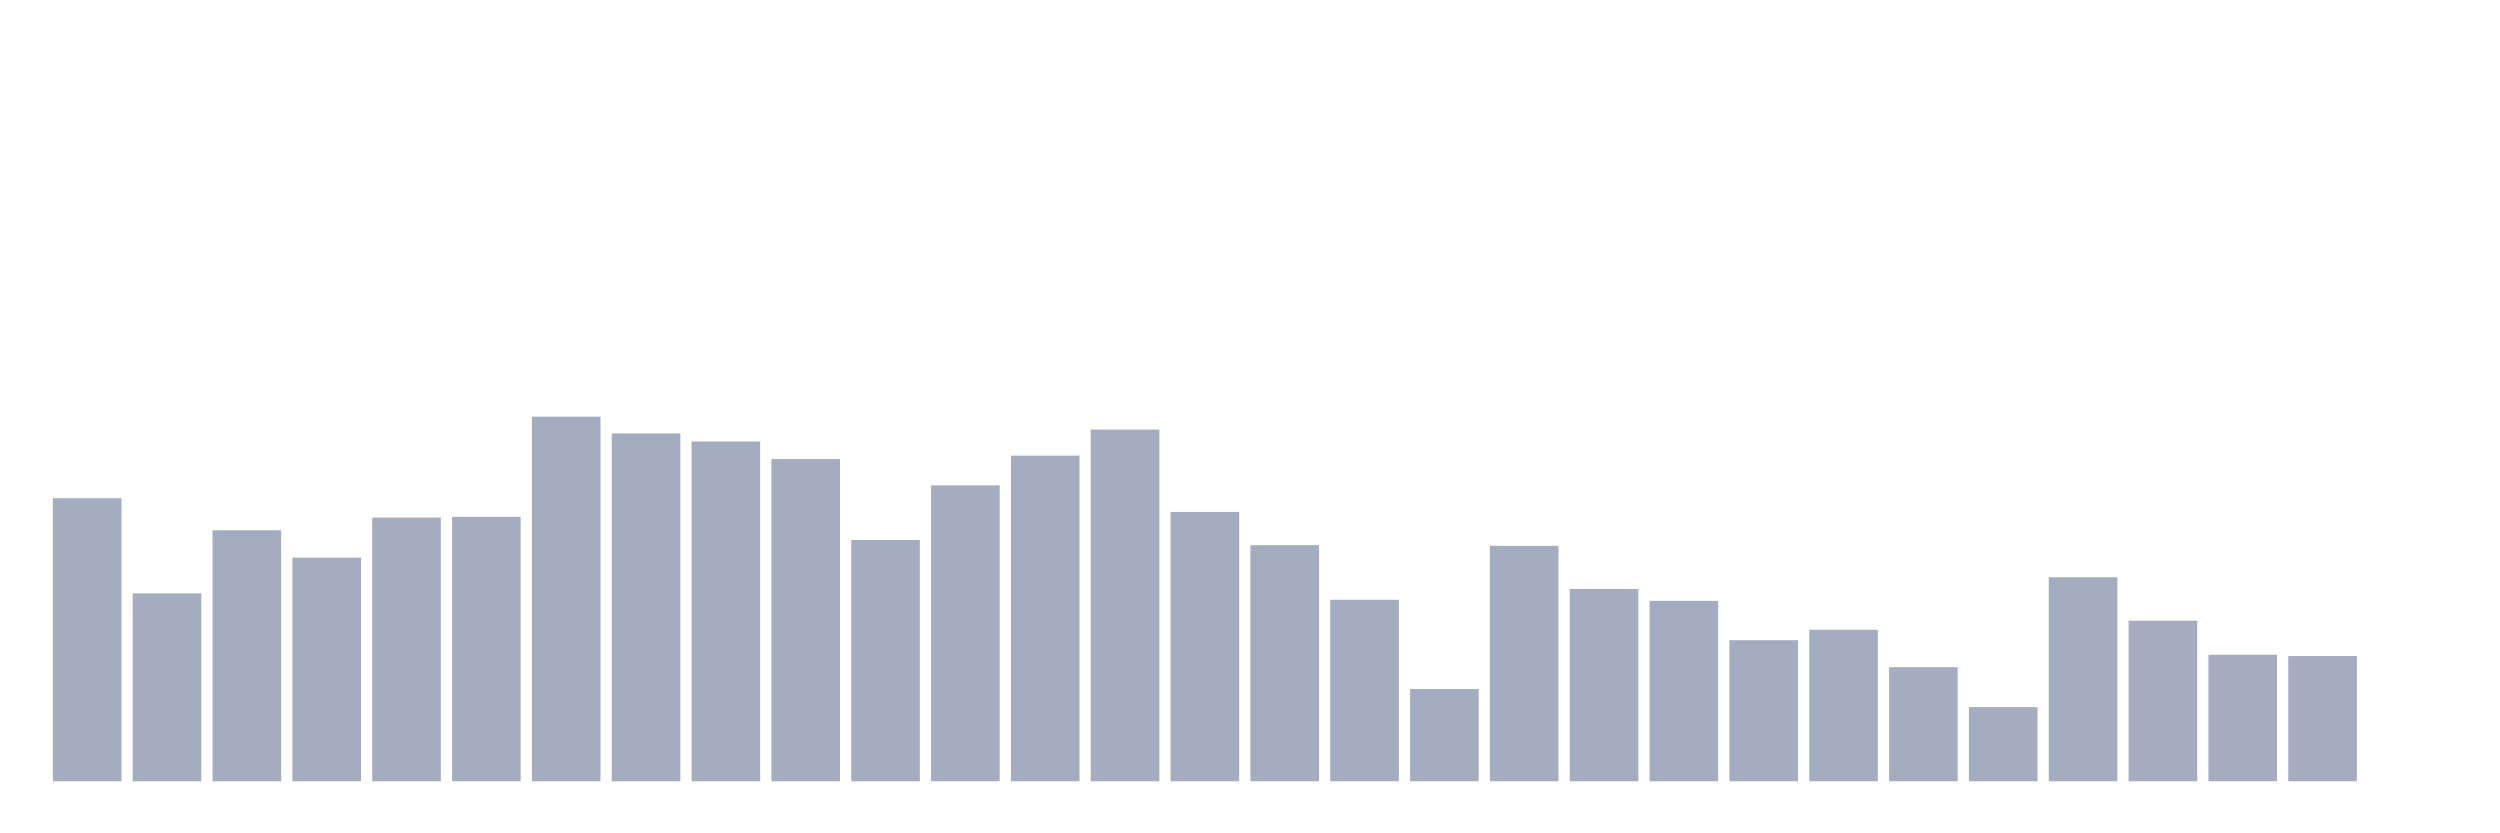 <svg xmlns="http://www.w3.org/2000/svg" viewBox="0 0 480 160"><g transform="translate(10,10)"><rect class="bar" x="0.153" width="13.175" y="85.651" height="54.349" fill="rgb(164,173,192)"></rect><rect class="bar" x="15.482" width="13.175" y="103.918" height="36.082" fill="rgb(164,173,192)"></rect><rect class="bar" x="30.81" width="13.175" y="91.807" height="48.193" fill="rgb(164,173,192)"></rect><rect class="bar" x="46.138" width="13.175" y="97.062" height="42.938" fill="rgb(164,173,192)"></rect><rect class="bar" x="61.466" width="13.175" y="89.372" height="50.628" fill="rgb(164,173,192)"></rect><rect class="bar" x="76.794" width="13.175" y="89.236" height="50.764" fill="rgb(164,173,192)"></rect><rect class="bar" x="92.123" width="13.175" y="70" height="70" fill="rgb(164,173,192)"></rect><rect class="bar" x="107.451" width="13.175" y="73.225" height="66.775" fill="rgb(164,173,192)"></rect><rect class="bar" x="122.779" width="13.175" y="74.781" height="65.219" fill="rgb(164,173,192)"></rect><rect class="bar" x="138.107" width="13.175" y="78.141" height="61.859" fill="rgb(164,173,192)"></rect><rect class="bar" x="153.436" width="13.175" y="93.679" height="46.321" fill="rgb(164,173,192)"></rect><rect class="bar" x="168.764" width="13.175" y="83.193" height="56.807" fill="rgb(164,173,192)"></rect><rect class="bar" x="184.092" width="13.175" y="77.487" height="62.513" fill="rgb(164,173,192)"></rect><rect class="bar" x="199.42" width="13.175" y="72.481" height="67.519" fill="rgb(164,173,192)"></rect><rect class="bar" x="214.748" width="13.175" y="88.289" height="51.711" fill="rgb(164,173,192)"></rect><rect class="bar" x="230.077" width="13.175" y="94.671" height="45.329" fill="rgb(164,173,192)"></rect><rect class="bar" x="245.405" width="13.175" y="105.158" height="34.842" fill="rgb(164,173,192)"></rect><rect class="bar" x="260.733" width="13.175" y="122.297" height="17.703" fill="rgb(164,173,192)"></rect><rect class="bar" x="276.061" width="13.175" y="94.807" height="45.193" fill="rgb(164,173,192)"></rect><rect class="bar" x="291.39" width="13.175" y="103.083" height="36.917" fill="rgb(164,173,192)"></rect><rect class="bar" x="306.718" width="13.175" y="105.361" height="34.639" fill="rgb(164,173,192)"></rect><rect class="bar" x="322.046" width="13.175" y="112.916" height="27.084" fill="rgb(164,173,192)"></rect><rect class="bar" x="337.374" width="13.175" y="110.909" height="29.091" fill="rgb(164,173,192)"></rect><rect class="bar" x="352.702" width="13.175" y="118.102" height="21.898" fill="rgb(164,173,192)"></rect><rect class="bar" x="368.031" width="13.175" y="125.77" height="14.23" fill="rgb(164,173,192)"></rect><rect class="bar" x="383.359" width="13.175" y="100.828" height="39.172" fill="rgb(164,173,192)"></rect><rect class="bar" x="398.687" width="13.175" y="109.172" height="30.828" fill="rgb(164,173,192)"></rect><rect class="bar" x="414.015" width="13.175" y="115.712" height="24.288" fill="rgb(164,173,192)"></rect><rect class="bar" x="429.344" width="13.175" y="115.96" height="24.04" fill="rgb(164,173,192)"></rect><rect class="bar" x="444.672" width="13.175" y="140" height="0" fill="rgb(164,173,192)"></rect></g></svg>